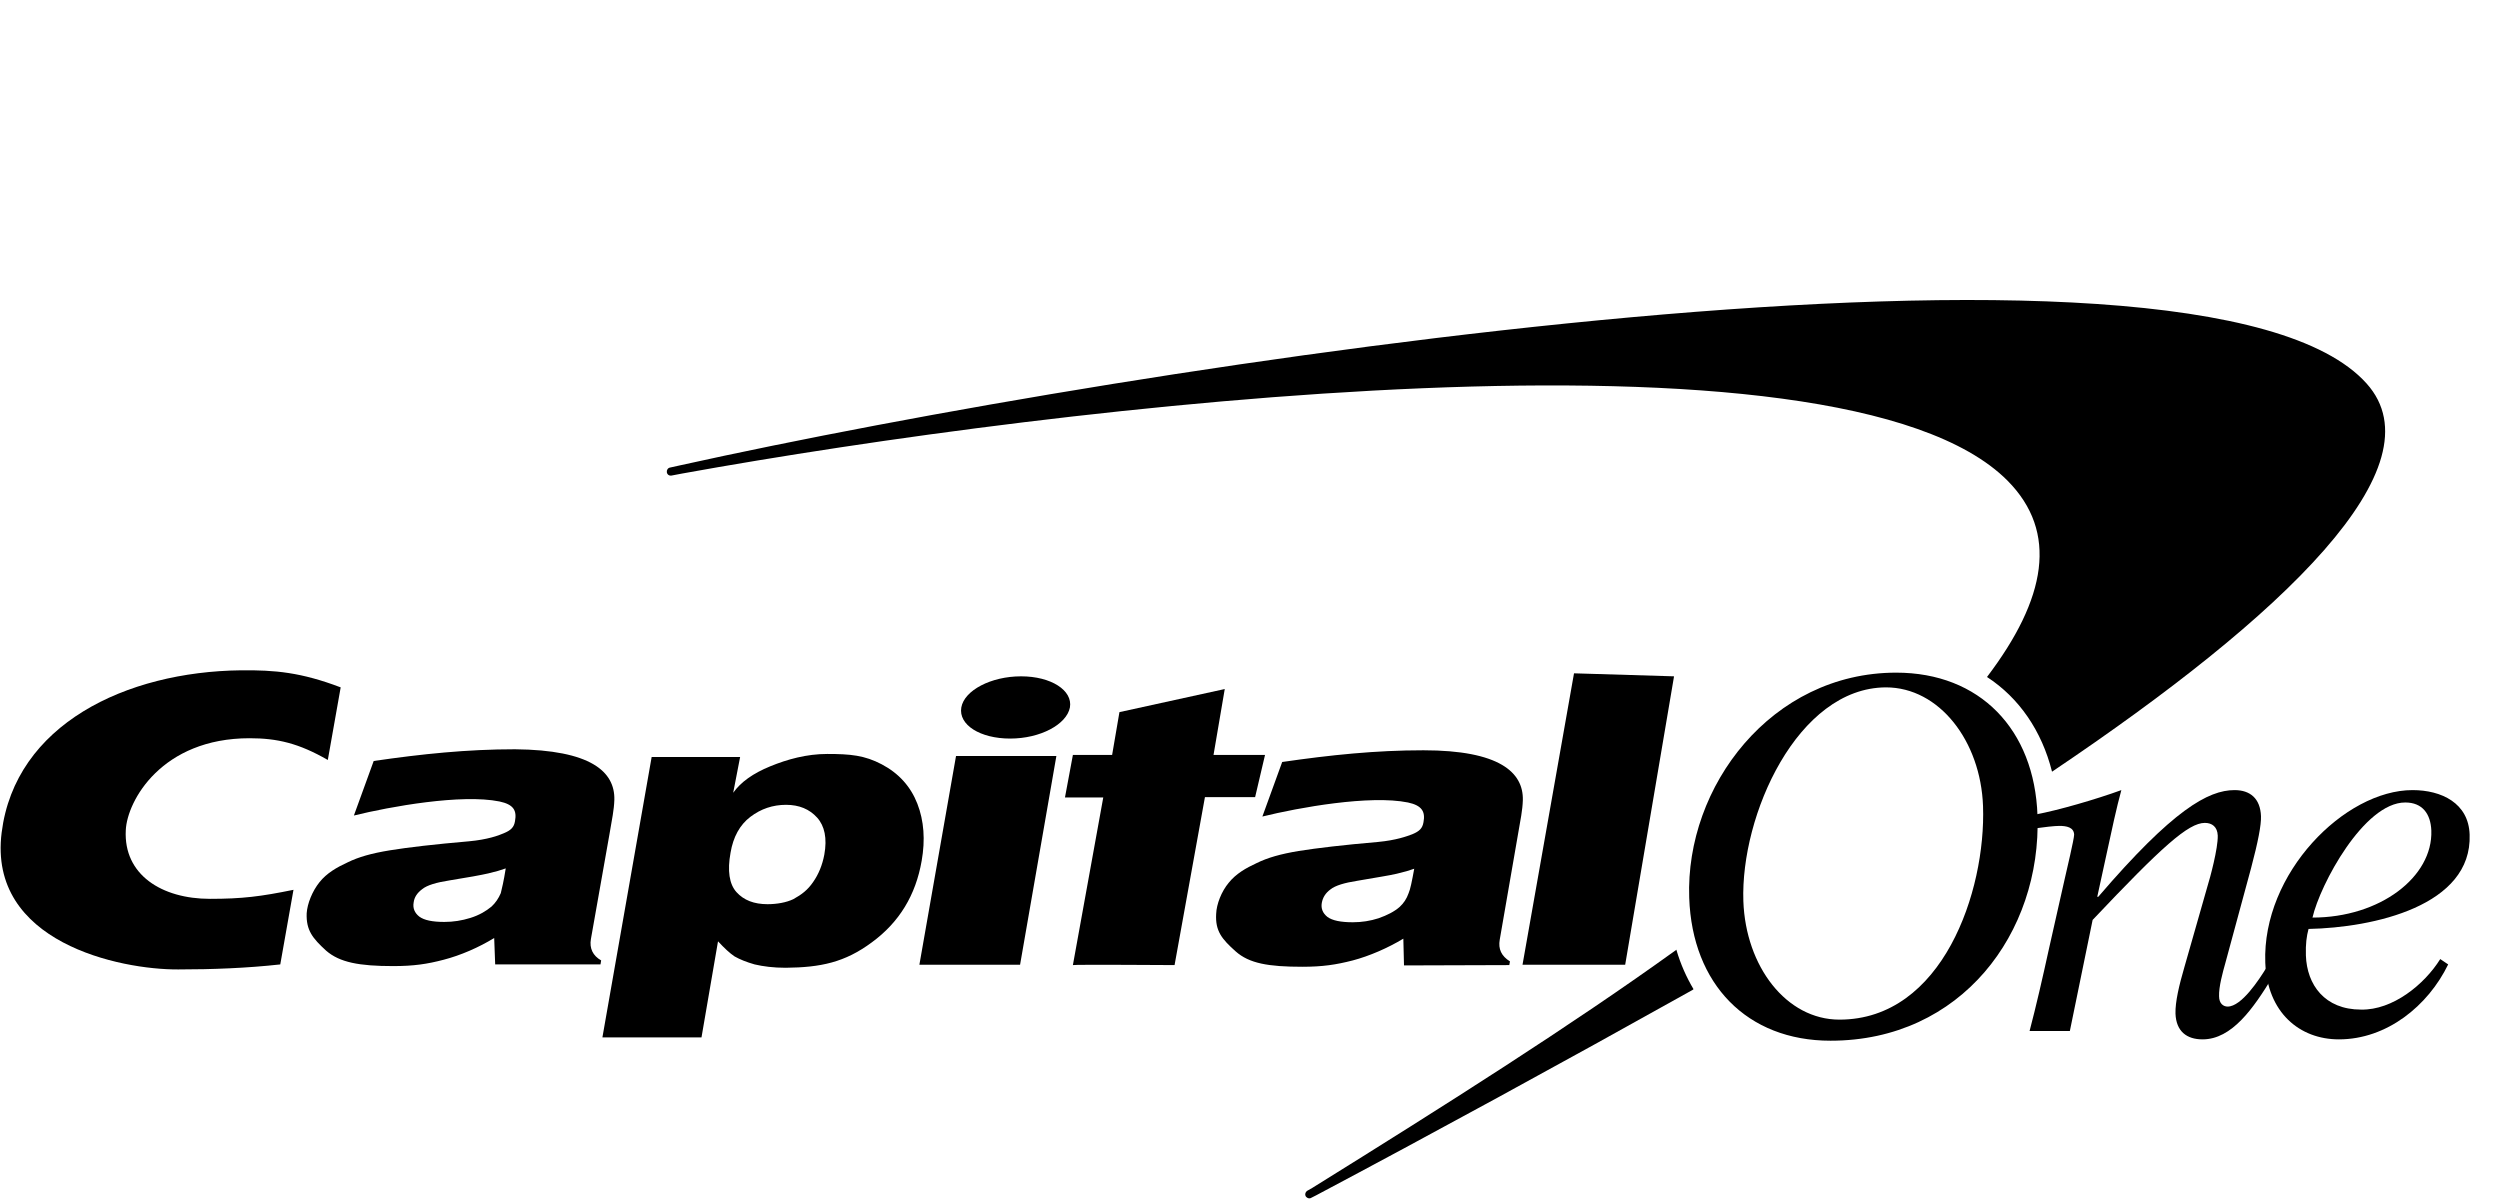 <svg width="250" height="120" viewBox="0 0 250 120" fill="none" xmlns="http://www.w3.org/2000/svg">
<path fill-rule="evenodd" clip-rule="evenodd" d="M29.348 88.981C26.079 89.65 24.231 89.884 20.996 89.884C16.176 89.884 12.347 87.475 12.578 83.025C12.71 80.08 16.176 73.823 24.957 73.823C27.73 73.823 29.876 74.325 32.781 75.998L34.068 68.737C30.107 67.231 27.499 66.997 24.099 67.031C12.578 67.165 1.519 72.451 0.165 83.259C-1.221 94.234 11.983 96.978 17.826 96.944C21.227 96.944 24.726 96.81 28.027 96.442L29.348 88.981Z" fill="black"/>
<path fill-rule="evenodd" clip-rule="evenodd" d="M50.574 86.839C50.112 87.007 49.551 87.174 48.825 87.341C48.099 87.508 46.811 87.743 44.929 88.044C43.642 88.245 42.718 88.512 42.222 88.914C41.727 89.282 41.43 89.717 41.364 90.252C41.265 90.821 41.463 91.289 41.925 91.657C42.42 92.025 43.246 92.193 44.434 92.193C45.325 92.193 46.184 92.059 47.042 91.791C47.9 91.524 48.594 91.122 49.155 90.654C49.551 90.286 49.848 89.851 50.079 89.315C50.178 88.914 50.376 88.111 50.574 86.839ZM61.435 79.98C61.402 81.017 61.204 81.887 60.94 83.46L59.092 93.899C58.926 94.836 59.289 95.572 60.115 96.041L60.049 96.442H49.518L49.419 93.799C47.9 94.736 46.052 95.539 44.368 95.974C42.718 96.409 41.364 96.609 39.317 96.609C35.917 96.609 33.969 96.242 32.616 95.07C31.262 93.832 30.602 93.029 30.668 91.323C30.734 90.353 31.229 89.115 31.956 88.211C32.682 87.308 33.672 86.739 34.762 86.237C35.851 85.701 37.139 85.334 38.987 85.032C40.836 84.731 43.444 84.43 46.91 84.129C48.726 83.962 49.848 83.56 50.376 83.326C51.103 83.025 51.4 82.724 51.499 82.121C51.697 81.051 51.367 80.448 49.947 80.147C46.151 79.378 39.053 80.649 35.389 81.552L37.37 76.099C42.189 75.396 46.712 74.927 51.499 74.927C59.092 74.994 61.501 77.169 61.435 79.98Z" fill="black"/>
<path fill-rule="evenodd" clip-rule="evenodd" d="M78.602 80.482C77.281 80.482 76.093 80.883 75.036 81.686C73.98 82.489 73.32 83.694 73.055 85.267C72.725 87.073 72.924 88.412 73.65 89.215C74.376 90.018 75.399 90.419 76.753 90.419C77.677 90.419 78.635 90.252 79.328 89.918C80.186 89.449 80.78 88.981 81.308 88.211C81.87 87.408 82.233 86.505 82.431 85.467C82.728 83.828 82.464 82.59 81.705 81.753C80.945 80.917 79.922 80.482 78.602 80.482ZM60.247 103.703L65.166 75.697H74.013L73.32 79.277C74.079 78.207 75.3 77.337 77.017 76.634C78.734 75.931 80.648 75.396 82.728 75.396C85.039 75.396 86.458 75.53 88.175 76.433C89.892 77.337 91.08 78.675 91.74 80.381C92.401 82.088 92.533 83.995 92.169 86.07C91.575 89.516 89.925 92.226 87.185 94.234C84.478 96.242 82.068 96.743 78.569 96.777C77.347 96.777 76.324 96.643 75.465 96.442C74.64 96.208 73.98 95.94 73.452 95.639C72.957 95.305 72.461 94.836 71.801 94.133L70.15 103.737H60.247V103.703Z" fill="black"/>
<path fill-rule="evenodd" clip-rule="evenodd" d="M91.938 96.476L95.603 75.597H105.638L102.007 96.476H91.938ZM96.131 70.745C96.428 69.038 99.102 67.633 102.106 67.633C105.11 67.633 107.289 69.038 106.992 70.745C106.662 72.451 104.021 73.857 101.017 73.857C98.013 73.857 95.834 72.485 96.131 70.745Z" fill="black"/>
<path fill-rule="evenodd" clip-rule="evenodd" d="M111.217 75.463L111.944 71.213L122.475 68.904L121.352 75.496H126.502L125.512 79.712H120.494L117.457 96.509C117.457 96.509 107.322 96.442 107.289 96.509L110.326 79.746H106.497L107.289 75.496H111.217V75.463Z" fill="black"/>
<path fill-rule="evenodd" clip-rule="evenodd" d="M141.423 86.873C140.961 87.04 140.4 87.207 139.674 87.374C138.981 87.542 137.66 87.743 135.745 88.077C134.458 88.278 133.534 88.546 133.038 88.947C132.543 89.315 132.279 89.75 132.18 90.286C132.081 90.854 132.279 91.323 132.741 91.691C133.236 92.059 134.095 92.226 135.283 92.226C136.175 92.226 137.033 92.092 137.858 91.825C138.716 91.524 139.443 91.156 139.971 90.687C140.367 90.319 140.664 89.884 140.862 89.315C141.027 88.947 141.192 88.144 141.423 86.873ZM152.284 80.013C152.251 81.051 152.053 81.954 151.789 83.493L149.974 93.966C149.808 94.903 150.139 95.606 150.997 96.141L150.931 96.509L140.4 96.543L140.334 93.866C138.782 94.803 136.934 95.606 135.283 96.041C133.6 96.476 132.246 96.677 130.232 96.677C126.832 96.677 124.917 96.342 123.564 95.137C122.177 93.899 121.517 93.096 121.616 91.39C121.649 90.419 122.144 89.148 122.871 88.278C123.597 87.374 124.587 86.806 125.677 86.304C126.766 85.769 128.054 85.4 129.869 85.099C131.751 84.798 134.326 84.497 137.792 84.196C139.608 84.028 140.697 83.627 141.225 83.426C141.952 83.125 142.249 82.824 142.348 82.222C142.546 81.184 142.216 80.549 140.796 80.248C137 79.478 129.902 80.749 126.238 81.653L128.219 76.199C133.071 75.496 137.561 75.028 142.348 75.028C149.941 75.028 152.35 77.236 152.284 80.013Z" fill="black"/>
<path fill-rule="evenodd" clip-rule="evenodd" d="M162.518 96.476H152.251L157.401 67.332L167.404 67.633L162.518 96.476Z" fill="black"/>
<path fill-rule="evenodd" clip-rule="evenodd" d="M174.336 90.118C174.567 96.643 178.628 101.963 183.943 101.963C194.243 101.963 198.6 89.148 198.303 80.616C198.072 74.091 193.913 68.737 188.598 68.737C179.75 68.771 174.039 81.519 174.336 90.118ZM168.922 89.784C168.526 78.641 177.142 67.265 189.621 67.265C197.973 67.265 203.453 72.92 203.75 81.552C204.146 93.297 196.124 104.071 183.052 104.071C174.7 104.071 169.22 98.416 168.922 89.784Z" fill="black"/>
<path fill-rule="evenodd" clip-rule="evenodd" d="M203.618 82.824C204.311 82.724 205.434 82.59 205.929 82.59C206.655 82.59 207.381 82.724 207.414 83.46C207.414 83.895 206.655 87.073 206.49 87.809L204.906 94.836C204.278 97.714 203.585 100.725 202.958 103.101H206.985L209.263 91.992C216.196 84.664 218.837 82.289 220.487 82.289C221.213 82.289 221.742 82.69 221.775 83.56C221.808 84.832 221.015 87.776 220.751 88.613L218.44 96.71C217.912 98.517 217.516 100.19 217.549 101.361C217.615 103.134 218.672 103.937 220.256 103.937C223.194 103.937 225.34 100.826 227.222 97.747L226.66 96.743C225.901 97.981 224.152 100.658 222.765 100.658C222.336 100.658 221.907 100.357 221.907 99.621C221.874 98.684 222.27 97.245 222.534 96.308L225.109 86.806C225.802 84.196 226.132 82.489 226.099 81.619C226.033 79.846 225.01 79.01 223.458 79.01C220.817 79.01 217.285 80.984 209.824 89.683H209.725L210.65 85.434C211.145 83.125 211.673 80.683 212.135 79.01C209.56 79.946 205.863 81.017 203.552 81.452L203.618 82.824Z" fill="black"/>
<path fill-rule="evenodd" clip-rule="evenodd" d="M243.133 83.058C243.067 81.385 242.242 80.248 240.525 80.248C236.399 80.248 232.008 88.445 231.249 91.758C238.017 91.758 243.298 87.676 243.133 83.058ZM244.025 95.907L244.817 96.442C242.803 100.591 238.677 103.937 233.89 103.937C229.962 103.937 226.726 101.26 226.528 96.275C226.198 87.308 234.484 79.01 241.252 79.01C244.157 79.01 246.864 80.314 246.963 83.46C247.227 90.587 237.356 92.762 230.853 92.895C230.655 93.632 230.556 94.401 230.589 95.539C230.688 98.483 232.471 100.959 236.102 100.959C239.271 101.026 242.44 98.45 244.025 95.907Z" fill="black"/>
<path fill-rule="evenodd" clip-rule="evenodd" d="M167.635 94.97C167.635 94.97 167.602 94.97 167.602 95.003C157.104 102.565 144.626 110.462 131.223 118.794L130.695 119.095C130.529 119.229 130.463 119.463 130.595 119.664C130.728 119.831 130.959 119.898 131.157 119.764L131.619 119.53C142.975 113.507 156.048 106.38 169.153 99.052C169.22 99.019 169.286 98.985 169.352 98.918C168.658 97.747 168.064 96.442 167.635 94.97ZM236.663 38.355C220.091 19.819 113.429 36.482 68.071 46.52L67.014 46.754C66.783 46.787 66.651 47.022 66.684 47.222C66.717 47.457 66.915 47.59 67.146 47.557L68.203 47.356C105.77 40.564 183.91 31.162 200.746 48.059C205.863 53.212 204.641 59.87 198.699 67.7C201.901 69.775 204.179 73.087 205.203 77.169C228.443 61.543 244.058 46.62 236.663 38.355Z" fill="black"/>
</svg>
